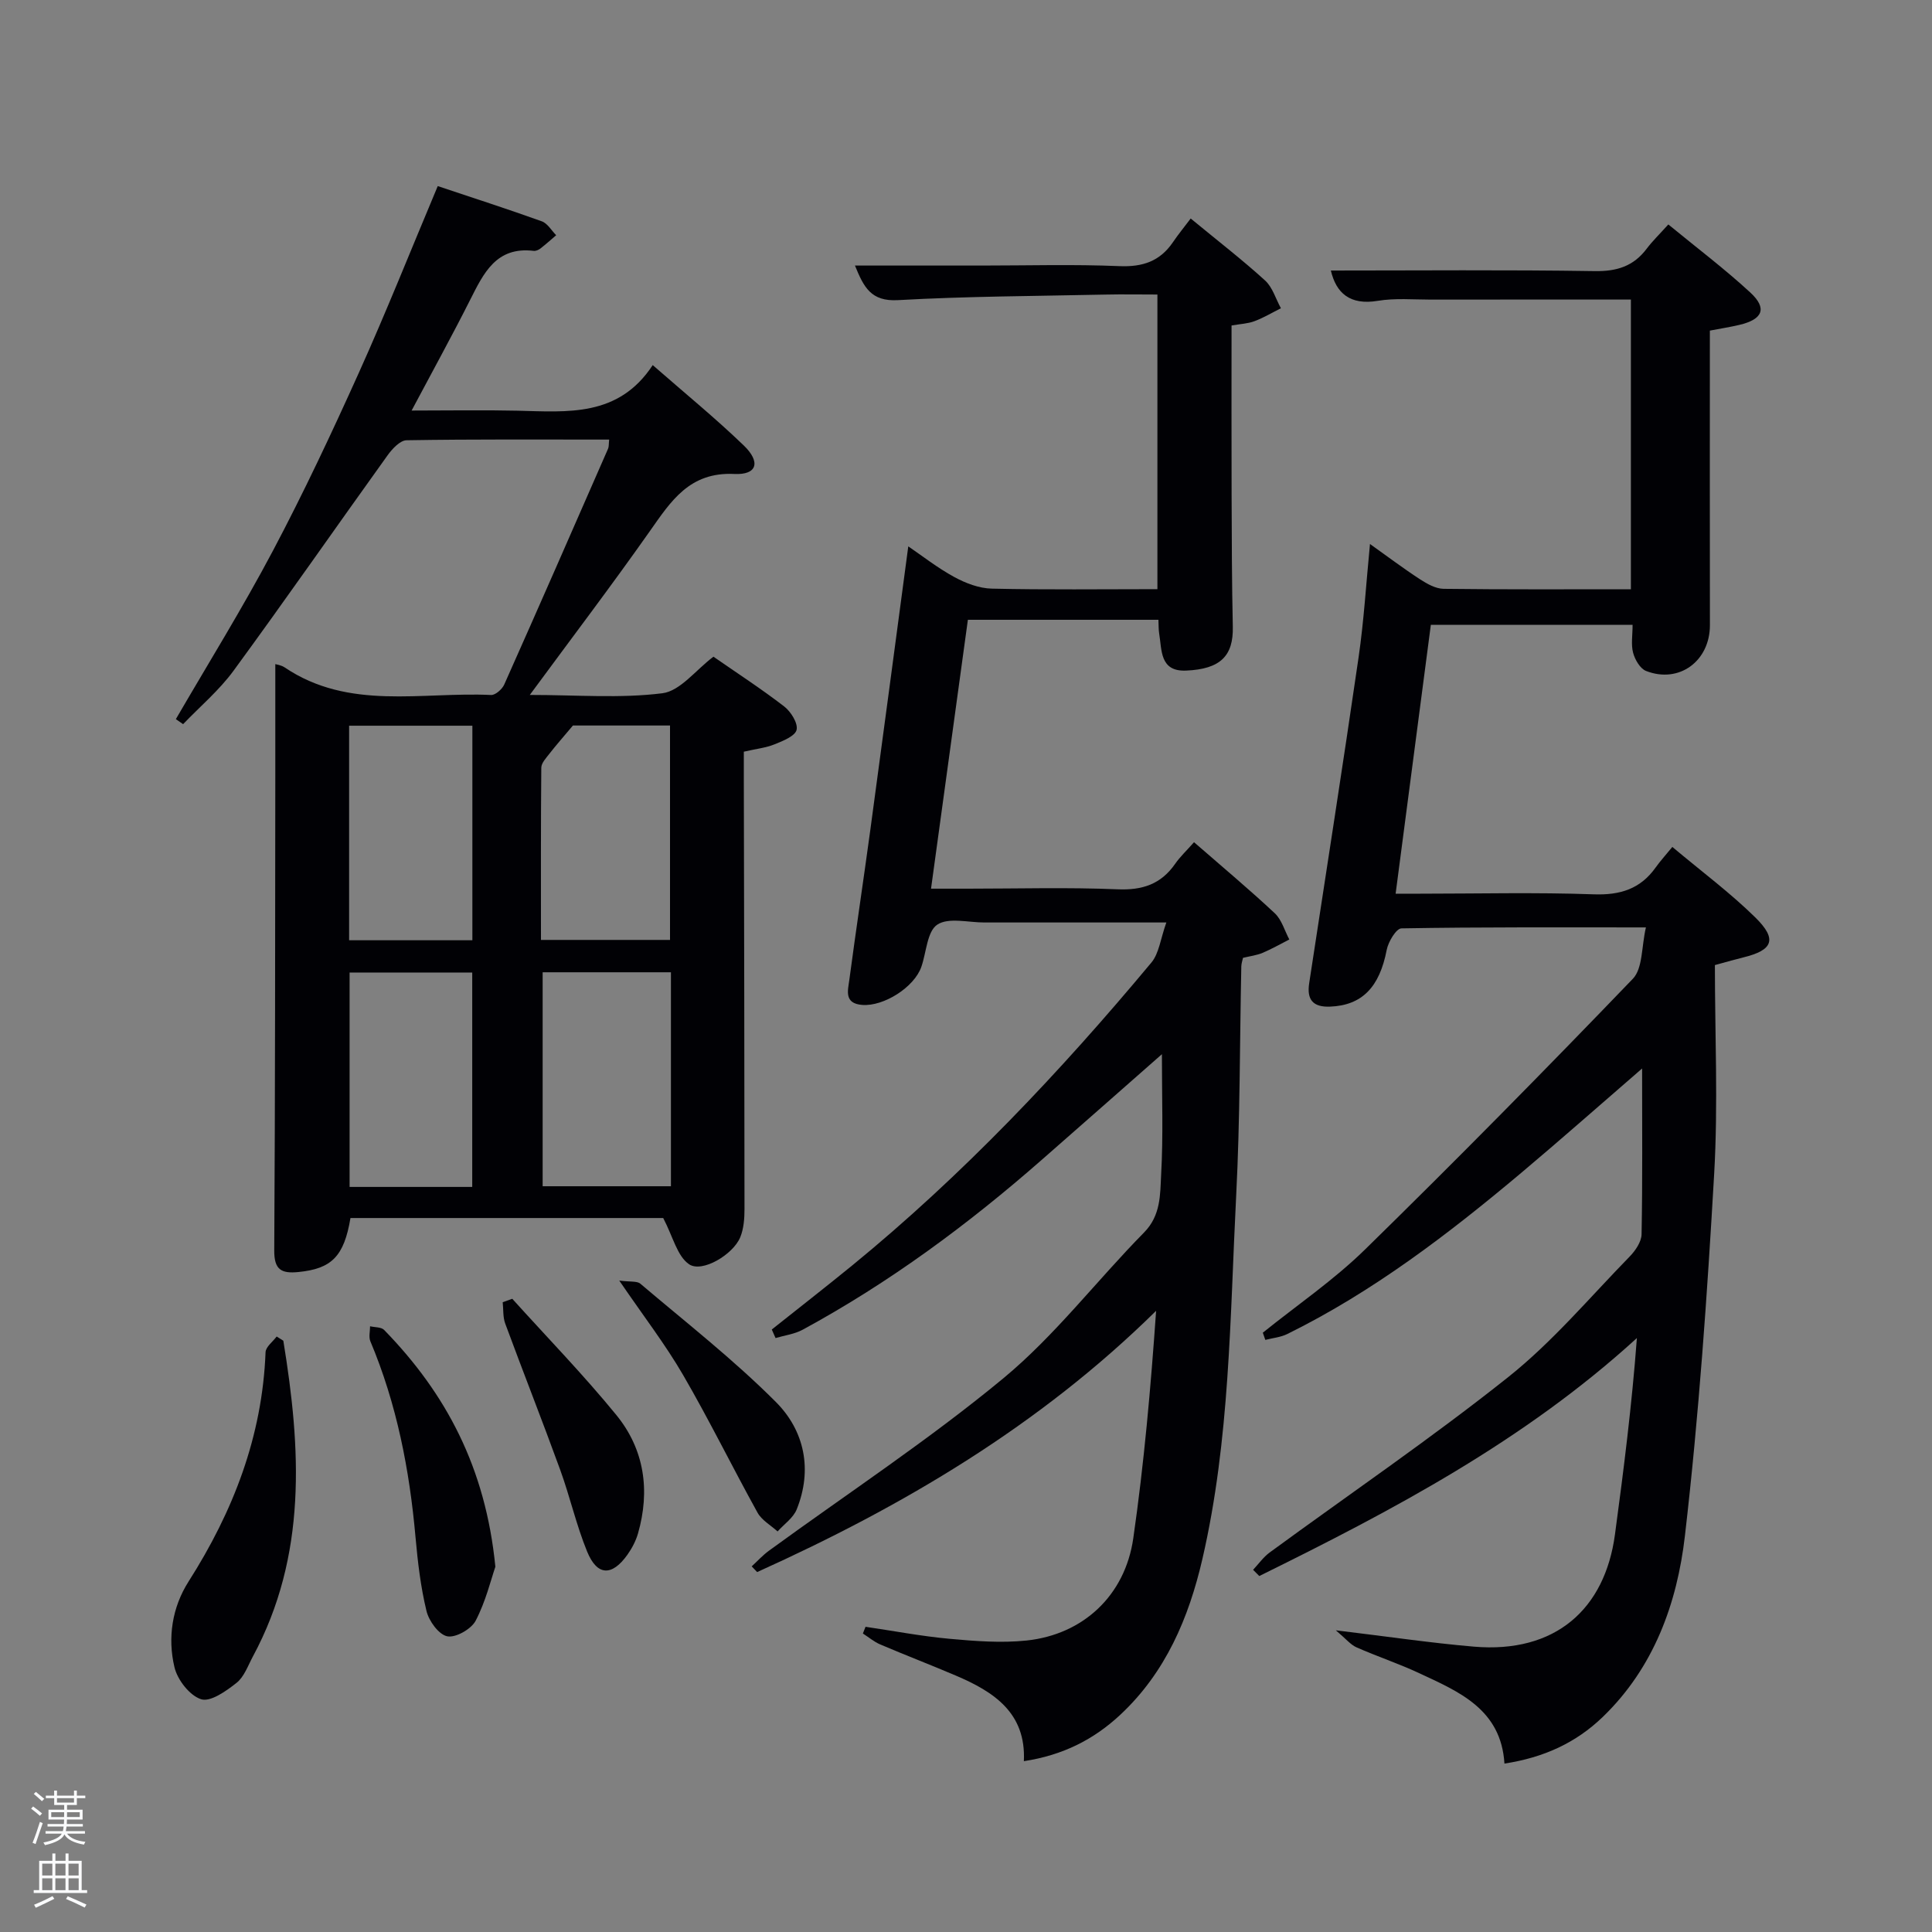 <svg enable-background="new 0 0 400 400" viewBox="0 0 400 400" xmlns="http://www.w3.org/2000/svg"><rect x="0" y="0" width="400" height="400" fill="#808080" stroke="none"/><path d="m6.44 374.46.42-.45c.65.47 1.27.95 1.85 1.44l-.45.49c-.65-.56-1.25-1.06-1.82-1.48m.93 7.33-.63-.26c.55-1.36 1.05-2.8 1.52-4.33.19.1.38.19.59.27-.46 1.29-.95 2.73-1.48 4.32m-.38-10.38.44-.42c.43.34 1.01.82 1.74 1.44l-.49.49c-.53-.51-1.09-1.01-1.69-1.51m2.5.35h1.72v-1.04h.59v1.04h3.52v-1.04h.59v1.04h1.75v.53h-1.75v1.42h-2.03v.97h3.22v2.03h-3.24c0 .35-.01.66-.03.93h3.32v.53h-3.37c-.03.27-.08.58-.15.94h3.96v.53h-3.71c.67.92 1.93 1.48 3.79 1.68-.13.24-.23.44-.29.59-2.13-.38-3.48-1.08-4.04-2.12-.43.97-1.77 1.72-4.03 2.23-.09-.19-.2-.37-.33-.55 2.1-.42 3.37-1.03 3.81-1.83h-3.36v-.53h3.58c.08-.29.13-.61.16-.94h-3.33v-.53h3.39c.02-.27.04-.58.04-.93h-3.23v-2.03h3.25v-.97h-2.07v-1.42h-1.73zm1.12 3.44v1h2.65c.01-.3.02-.44.02-.4v-.25-.35zm1.19-2h3.52v-.91h-3.52zm4.71 2h-2.63v.59c0 .15-.01.28-.01.4h2.64z" fill="#fafbfc"/><path d="m13.56 383.74h.63v1.52h2.72v6.07h1.13v.6h-11.06v-.6h1.13v-6.07h2.73v-1.52h.63v1.52h2.1v-1.52zm-2.69 8.83.38.56c-1.24.63-2.53 1.25-3.85 1.85-.1-.21-.21-.42-.34-.63 1.36-.55 2.63-1.15 3.81-1.78m-2.13-4.27h2.1v-2.45h-2.1zm0 3.04h2.1v-2.46h-2.1zm2.72-3.04h2.1v-2.45h-2.1zm0 3.04h2.1v-2.46h-2.1zm6.07 3.6c-1.41-.71-2.7-1.3-3.86-1.78l.35-.56c1.45.62 2.75 1.19 3.88 1.72zm-1.25-9.09h-2.1v2.45h2.1zm-2.09 5.49h2.1v-2.46h-2.1z" fill="#fafbfc"/><g fill="#010105"><path d="m137.31 252.18c-20.87 0-42.82 0-64.75 0-1.33 7.97-3.92 10.5-10.78 11.18-3.53.35-5.03-.46-5-4.48.2-33.16.18-66.32.22-99.48.01-7.29 0-14.59 0-21.9.17.06 1.19.18 1.95.69 13.3 8.96 28.33 5.02 42.73 5.7.89.04 2.29-1.2 2.72-2.17 7.24-16.24 14.36-32.52 21.49-48.81.19-.43.13-.97.23-1.9-14.06 0-28-.09-41.94.14-1.34.02-2.97 1.77-3.93 3.11-10.67 14.85-21.1 29.86-31.9 44.61-2.97 4.06-6.93 7.39-10.44 11.06-.5-.35-1-.7-1.5-1.04 6.74-11.6 13.83-23.02 20.1-34.87 6.37-12.04 12.18-24.4 17.78-36.83 5.65-12.54 10.74-25.34 16.34-38.66 7.21 2.41 14.42 4.73 21.54 7.29 1.19.43 2 1.89 2.98 2.88-1.08.92-2.14 1.88-3.26 2.75-.37.29-.95.54-1.39.49-7.79-.94-10.38 4.64-13.2 10.22-3.73 7.4-7.73 14.65-12.08 22.84 7.82 0 14.87-.13 21.91.03 10.35.24 20.9 1.38 28.01-9.44 6.72 5.88 13.02 11.02 18.85 16.64 3.56 3.43 2.76 6.13-1.95 5.9-9.29-.45-13.12 5.62-17.54 11.9-7.84 11.14-16.08 21.99-24.81 33.85 9.76 0 18.72.75 27.45-.35 3.71-.47 6.92-4.83 10.57-7.57 4.86 3.37 9.89 6.64 14.63 10.29 1.39 1.07 2.89 3.45 2.59 4.84-.28 1.29-2.81 2.31-4.53 3-1.81.74-3.84.95-6.4 1.54v5.23c.06 29.83.13 59.66.14 89.49 0 1.95-.16 4.05-.88 5.81-1.47 3.58-7.92 7.44-10.61 5.58-2.45-1.68-3.3-5.66-5.34-9.56zm1.6-50.88c-9.13 0-17.83 0-26.56 0v44.3h26.56c0-14.85 0-29.32 0-44.3zm-26.91-6.7h26.72c0-14.99 0-29.59 0-44.39-7.38 0-14.49 0-20.1 0-2.08 2.48-3.5 4.08-4.82 5.78-.7.91-1.72 1.96-1.73 2.95-.11 11.8-.07 23.61-.07 35.66zm-14.2-44.35c-8.81 0-17.07 0-25.52 0v44.42h25.52c0-14.92 0-29.5 0-44.42zm-.03 51.1c-8.75 0-17.13 0-25.39 0v44.39h25.39c0-14.84 0-29.43 0-44.39z"/><path d="m240.56 218.26c-8.65 7.61-16.73 14.73-24.83 21.83-15.31 13.43-31.61 25.48-49.54 35.21-1.69.92-3.74 1.17-5.62 1.73-.26-.59-.52-1.18-.78-1.77 5.52-4.39 11.09-8.73 16.56-13.19 22.91-18.72 43.14-40.12 62.04-62.79 1.58-1.9 1.87-4.87 3.09-8.29-5.61 0-9.89 0-14.17 0-7.83 0-15.66-.01-23.5 0-3.33.01-7.43-1.1-9.76.45-2.1 1.39-2.25 5.71-3.29 8.72-1.47 4.25-7.81 8.24-12.24 7.9-3.81-.29-2.97-2.99-2.68-5.16 1.38-10.37 2.94-20.71 4.35-31.07 2.63-19.4 5.2-38.81 7.86-58.71 2.84 1.93 6.02 4.44 9.53 6.35 2.34 1.28 5.14 2.34 7.75 2.4 11.31.26 22.63.11 34.3.11 0-20.3 0-40.35 0-61-3.6 0-7.21-.07-10.82.01-14.31.31-28.63.35-42.92 1.15-5.57.31-7.06-2.69-8.88-7.16h26.27c9.5 0 19.01-.28 28.49.12 4.8.2 8.38-1 11.07-4.95 1.12-1.65 2.39-3.2 3.68-4.91 5.76 4.74 10.75 8.6 15.4 12.83 1.55 1.41 2.21 3.81 3.28 5.75-1.82.91-3.58 1.97-5.48 2.68-1.35.51-2.87.56-4.74.89 0 11.62-.03 23.25.01 34.89.03 9.16.05 18.33.25 27.49.13 5.99-2.52 8.77-9.69 9.07-5.45.22-4.98-4.22-5.56-7.71-.13-.81-.1-1.66-.15-2.81-13.1 0-26.15 0-39.45 0-2.52 18.42-5.02 36.64-7.63 55.67h7.62c10.33 0 20.68-.3 30.99.13 5.15.22 8.99-1.05 11.93-5.27 1.03-1.49 2.39-2.75 3.91-4.48 5.84 5.09 11.42 9.75 16.72 14.71 1.44 1.35 2.03 3.6 3.01 5.43-1.84.94-3.64 1.97-5.54 2.77-1.21.51-2.56.67-4.05 1.03-.11.52-.33 1.14-.35 1.76-.33 15.81-.25 31.64-1.06 47.42-1.29 25.2-1.28 50.57-7.01 75.34-2.81 12.12-7.59 23.43-16.99 32.2-5.5 5.13-11.89 8.37-19.96 9.6.48-10.01-6.23-14.37-14.07-17.71-5.2-2.22-10.48-4.24-15.68-6.46-1.28-.55-2.39-1.5-3.58-2.26.18-.46.36-.93.55-1.39 5.81.85 11.6 1.96 17.43 2.49 5.29.48 10.69.9 15.93.35 11.68-1.24 20.36-9.3 22.07-21.14 2.24-15.55 3.62-31.22 4.73-47.12-24.11 23.76-52.37 40.45-82.6 54.09-.38-.39-.75-.78-1.13-1.18 1.19-1.09 2.28-2.3 3.57-3.24 16.25-11.85 33.12-22.94 48.58-35.74 10.68-8.85 19.27-20.18 29.07-30.13 3.51-3.56 3.34-7.87 3.55-12 .45-7.95.16-15.95.16-24.93z"/><path d="m340.77 192.01c-17.71 0-34.17-.09-50.62.2-1.08.02-2.72 2.77-3.05 4.46-1.48 7.72-5.11 11.47-11.69 11.74-3.61.15-4.87-1.46-4.36-4.83 3.43-22.49 6.96-44.97 10.23-67.48 1.1-7.54 1.55-15.18 2.36-23.47 3.45 2.45 6.82 5 10.35 7.3 1.46.95 3.25 1.96 4.9 1.98 12.81.16 25.62.09 38.77.09 0-20.01 0-39.73 0-59.98-13.86 0-27.64-.01-41.41.01-3.67 0-7.4-.34-10.98.25-5.82.97-8.64-1.64-9.73-6.27 18.1 0 36.38-.17 54.64.12 4.59.07 8.02-1.01 10.75-4.64 1.2-1.59 2.65-2.99 4.48-5.02 5.88 4.83 11.67 9.2 16.98 14.1 3.55 3.28 2.58 5.56-2.3 6.7-1.9.45-3.84.75-6.08 1.18 0 20.35-.03 40.66.01 60.97.01 7.43-6.36 12.18-13.23 9.49-1.22-.48-2.29-2.33-2.67-3.75-.46-1.7-.11-3.63-.11-5.79-13.96 0-27.69 0-41.77 0-2.4 18.34-4.79 36.57-7.29 55.66h4.99c12 0 24.01-.3 35.99.13 5.49.2 9.67-1.09 12.85-5.55.97-1.36 2.1-2.59 3.46-4.26 6.1 5.12 11.99 9.5 17.17 14.59 4.61 4.53 3.68 6.78-2.47 8.28-1.57.38-3.12.84-5.89 1.59 0 14.31.68 28.81-.15 43.23-1.44 25.03-3.17 50.08-6.06 74.97-1.61 13.9-6.4 27.24-17.01 37.47-5.54 5.34-12.18 8.4-20.35 9.65-.7-11.27-9.42-14.88-17.74-18.76-4.21-1.96-8.65-3.43-12.9-5.31-1.22-.54-2.15-1.73-4.27-3.52 10.61 1.27 19.57 2.61 28.58 3.38 16.9 1.44 27.13-7.79 29.21-23.22 1.81-13.43 3.51-26.87 4.54-40.67-23.34 21.31-50.54 35.65-78.18 49.27-.43-.43-.85-.86-1.28-1.29 1.13-1.2 2.11-2.61 3.41-3.57 16.49-12.08 33.42-23.6 49.4-36.32 9.19-7.31 16.89-16.5 25.15-24.96 1.19-1.22 2.44-3.05 2.47-4.62.21-11.12.11-22.24.11-34.32-8.8 7.61-16.83 14.72-25.04 21.62-15.07 12.66-30.66 24.59-48.41 33.35-1.38.68-3.03.83-4.56 1.22-.17-.5-.35-.99-.52-1.49 7.08-5.7 14.68-10.88 21.15-17.21 18.79-18.39 37.25-37.12 55.47-56.07 2.07-2.18 1.76-6.6 2.7-10.63z"/><path d="m58.66 277.58c3.65 22.33 4.97 44.45-6.31 65.39-1.02 1.9-1.8 4.2-3.38 5.45-2.13 1.69-5.4 4.01-7.33 3.39-2.37-.76-4.9-4.01-5.52-6.63-1.45-6.1-.48-12.4 2.92-17.74 9.26-14.54 15.27-30.07 15.94-47.47.04-1.12 1.5-2.18 2.3-3.26.47.29.92.58 1.38.87z"/><path d="m102.56 324.38c-.92 2.68-2 7.19-4.08 11.17-.91 1.74-4.14 3.58-5.88 3.23-1.77-.36-3.8-3.17-4.3-5.24-1.21-4.98-1.81-10.14-2.27-15.26-1.24-13.97-3.88-27.59-9.35-40.58-.37-.89-.06-2.06-.06-3.11.99.24 2.31.14 2.91.76 12.79 13.13 21.01 28.49 23.03 49.03z"/><path d="m106.06 268.9c7.22 8 14.75 15.74 21.55 24.07 5.81 7.12 7.03 15.63 4.48 24.52-.45 1.55-1.25 3.08-2.19 4.4-3.2 4.5-6.27 4.41-8.34-.65-2.25-5.5-3.56-11.39-5.6-16.99-3.68-10.11-7.63-20.12-11.36-30.22-.5-1.35-.36-2.94-.52-4.42.67-.23 1.33-.47 1.98-.71z"/><path d="m128.21 265.13c2.28.3 3.67.06 4.36.64 9.47 8.04 19.31 15.72 28.06 24.49 5.92 5.93 7.64 13.99 4.32 22.24-.71 1.77-2.61 3.06-3.96 4.57-1.41-1.28-3.27-2.31-4.15-3.89-5.23-9.45-9.99-19.17-15.41-28.5-3.65-6.29-8.14-12.11-13.22-19.55z"/></g></svg>